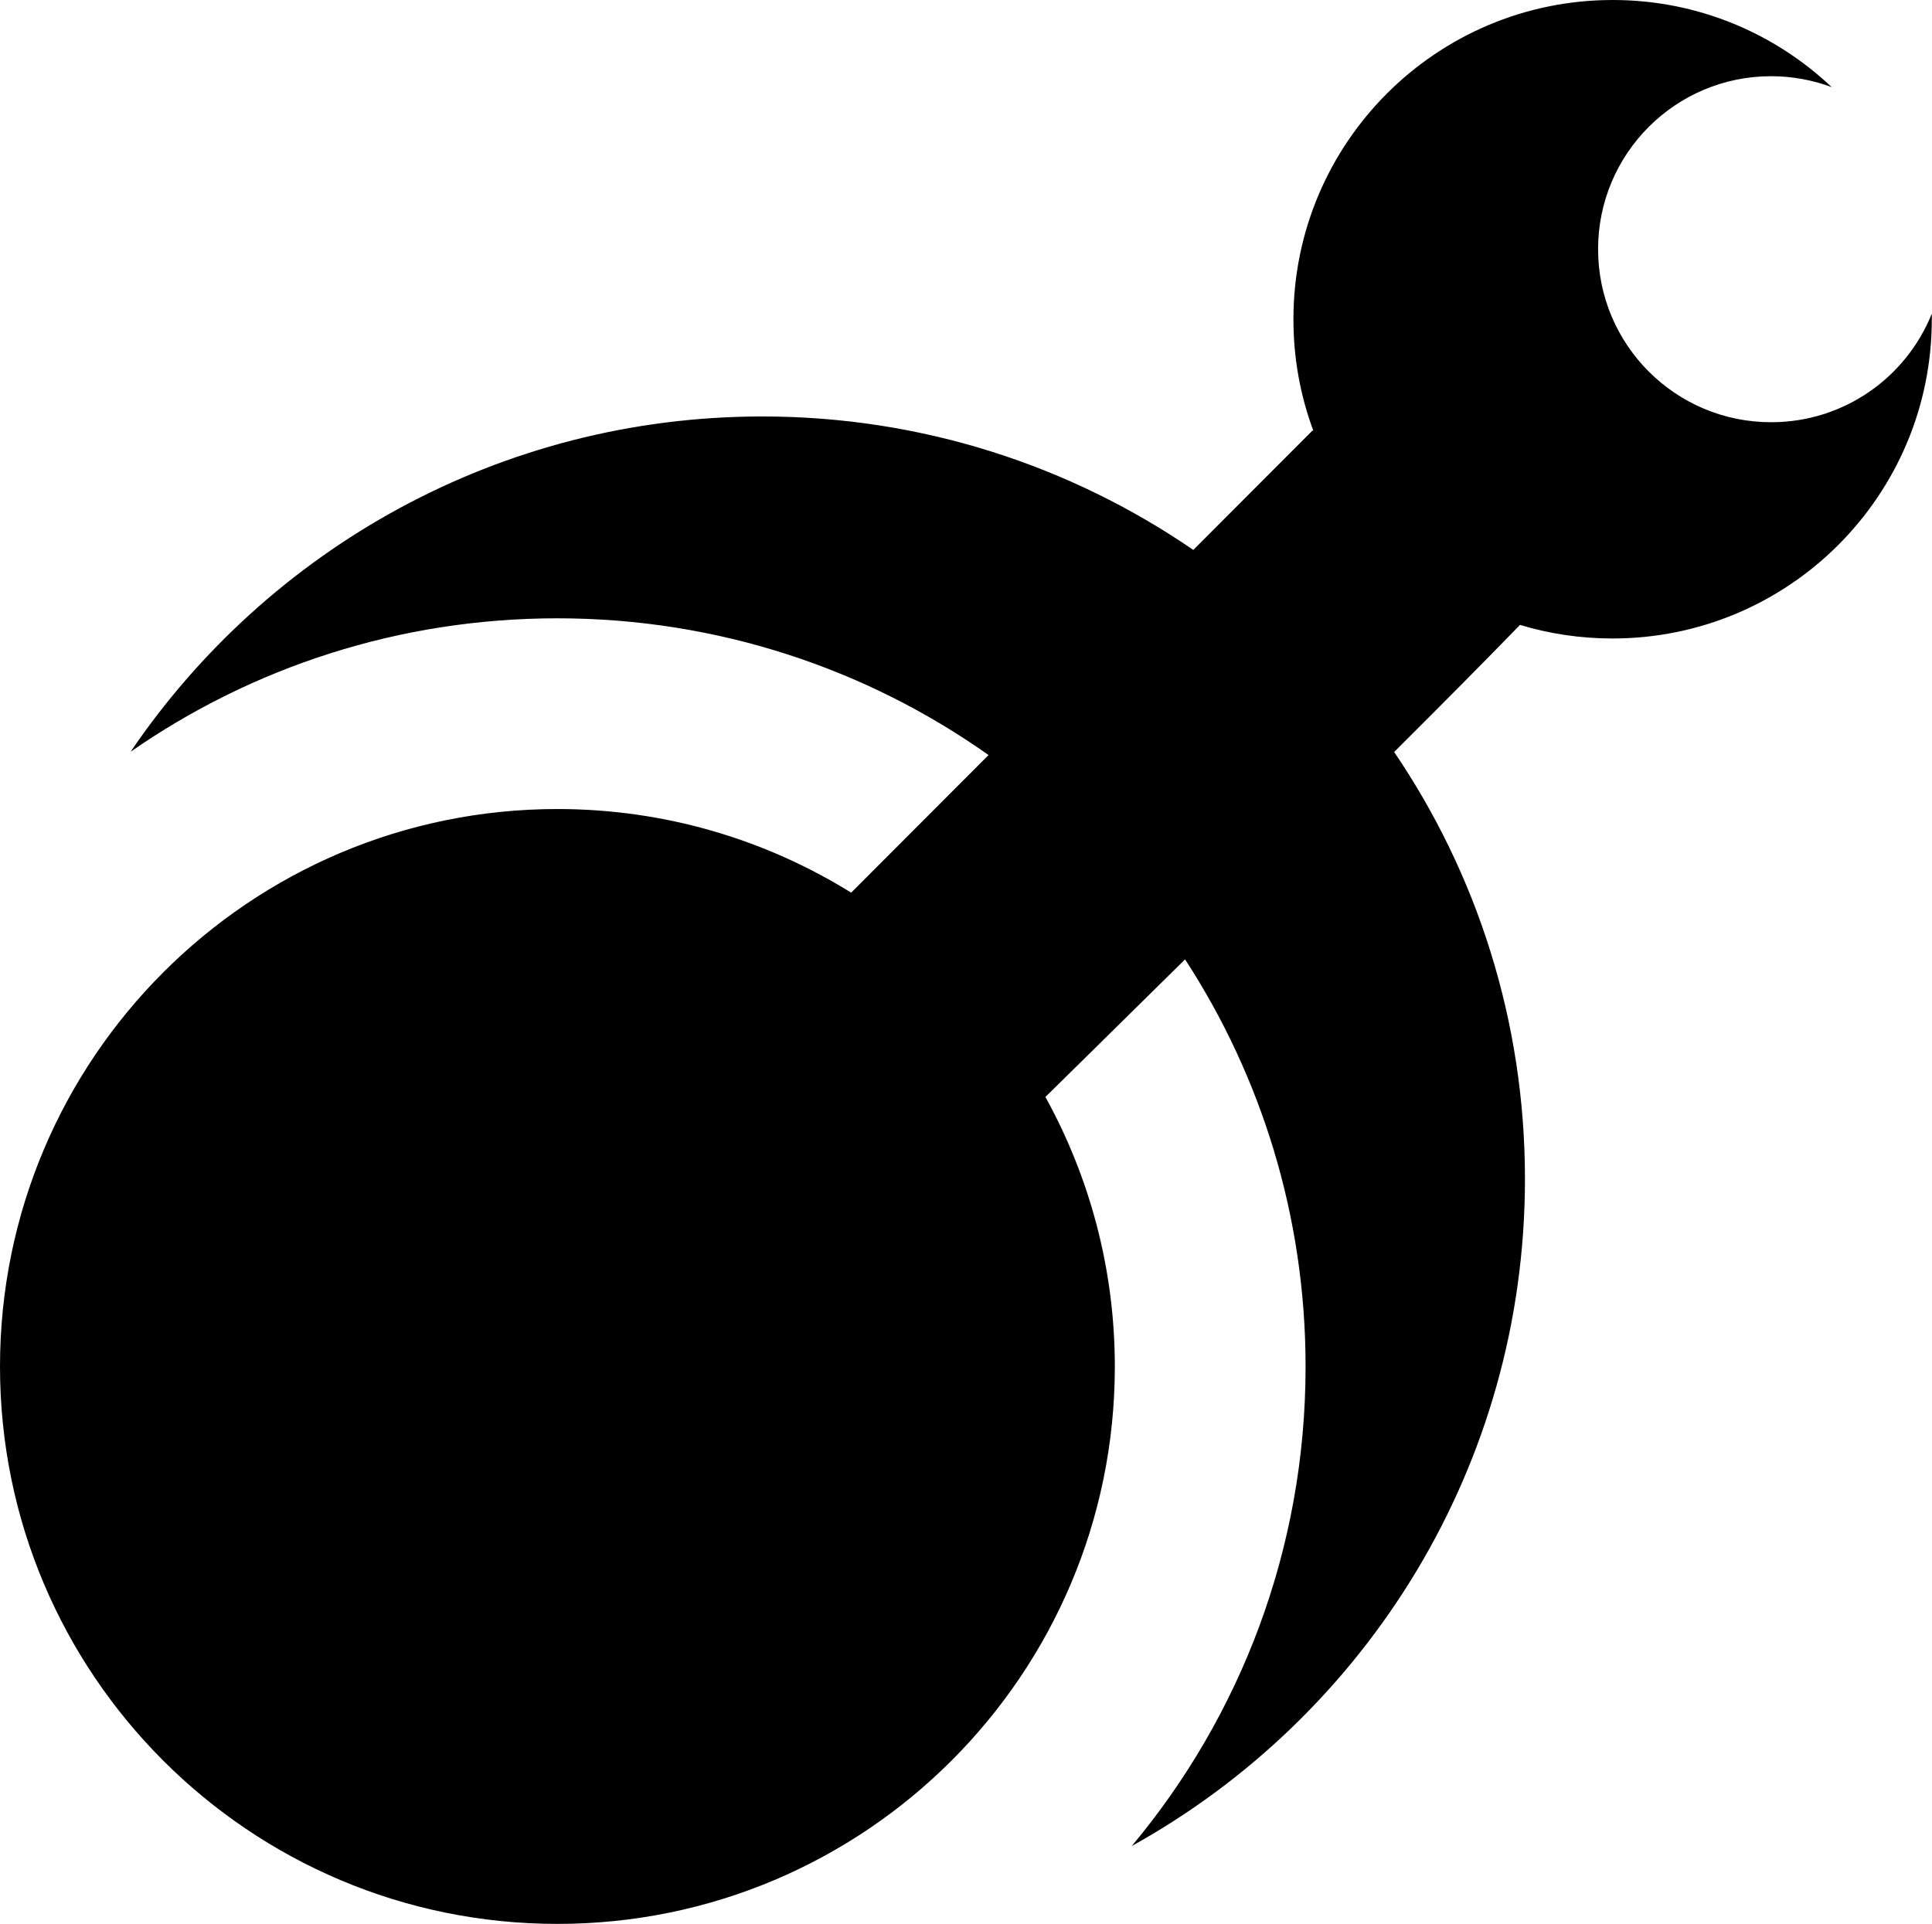 <?xml version="1.0" encoding="utf-8"?>
<!-- Generator: Adobe Illustrator 21.0.2, SVG Export Plug-In . SVG Version: 6.00 Build 0)  -->
<!DOCTYPE svg PUBLIC "-//W3C//DTD SVG 1.1//EN" "http://www.w3.org/Graphics/SVG/1.1/DTD/svg11.dtd">
<svg version="1.1" id="Layer_3" xmlns="http://www.w3.org/2000/svg" xmlns:xlink="http://www.w3.org/1999/xlink" x="0px" y="0px"
	 viewBox="0 0 937.9 934.1" style="enable-background:new 0 0 937.9 934.1;" xml:space="preserve">
<path d="M937.8,152.3c-12.4,30.9-42.6,52.7-78,52.7c-46.4,0-84-37.6-84-84s37.6-84,84-84c10.3,0,20.3,1.9,29.4,5.3
	C861.5,16.1,824.1,0,782.9,0c-85.6,0-155,69.4-155,155c0,19.1,3.4,37.3,9.7,54.2c-0.3-0.1-0.4-0.2-0.4-0.2l-57.9,58
	c-59.5-40.8-131.6-64.8-209.2-64.8c-127.6,0-240.1,64.6-306.7,162.8c58.8-40.9,130.2-64.8,207.2-64.8c77.9,0,150.2,24.6,209.3,66.4
	l-66.7,66.8c-41.4-25.7-90.3-40.6-142.6-40.6C121.2,392.8,0,514,0,663.5s121.2,270.6,270.6,270.6s270.6-121.2,270.6-270.6
	c0-47.5-12.3-92.1-33.7-130.9l0,0c0,0,29.1-28.6,67.8-66.8c37,56.9,58.5,124.8,58.5,197.7c0,88.6-31.7,169.8-84.4,232.8
	c113.8-63.1,190.9-184.5,190.9-323.9c0-76.8-23.4-148.2-63.5-207.3c23.5-23.4,45-45.1,61.1-61.7c14.2,4.3,29.3,6.6,44.9,6.6
	c85.6,0,155-69.4,155-155C937.9,154.1,937.8,153.2,937.8,152.3z"/>
</svg>
